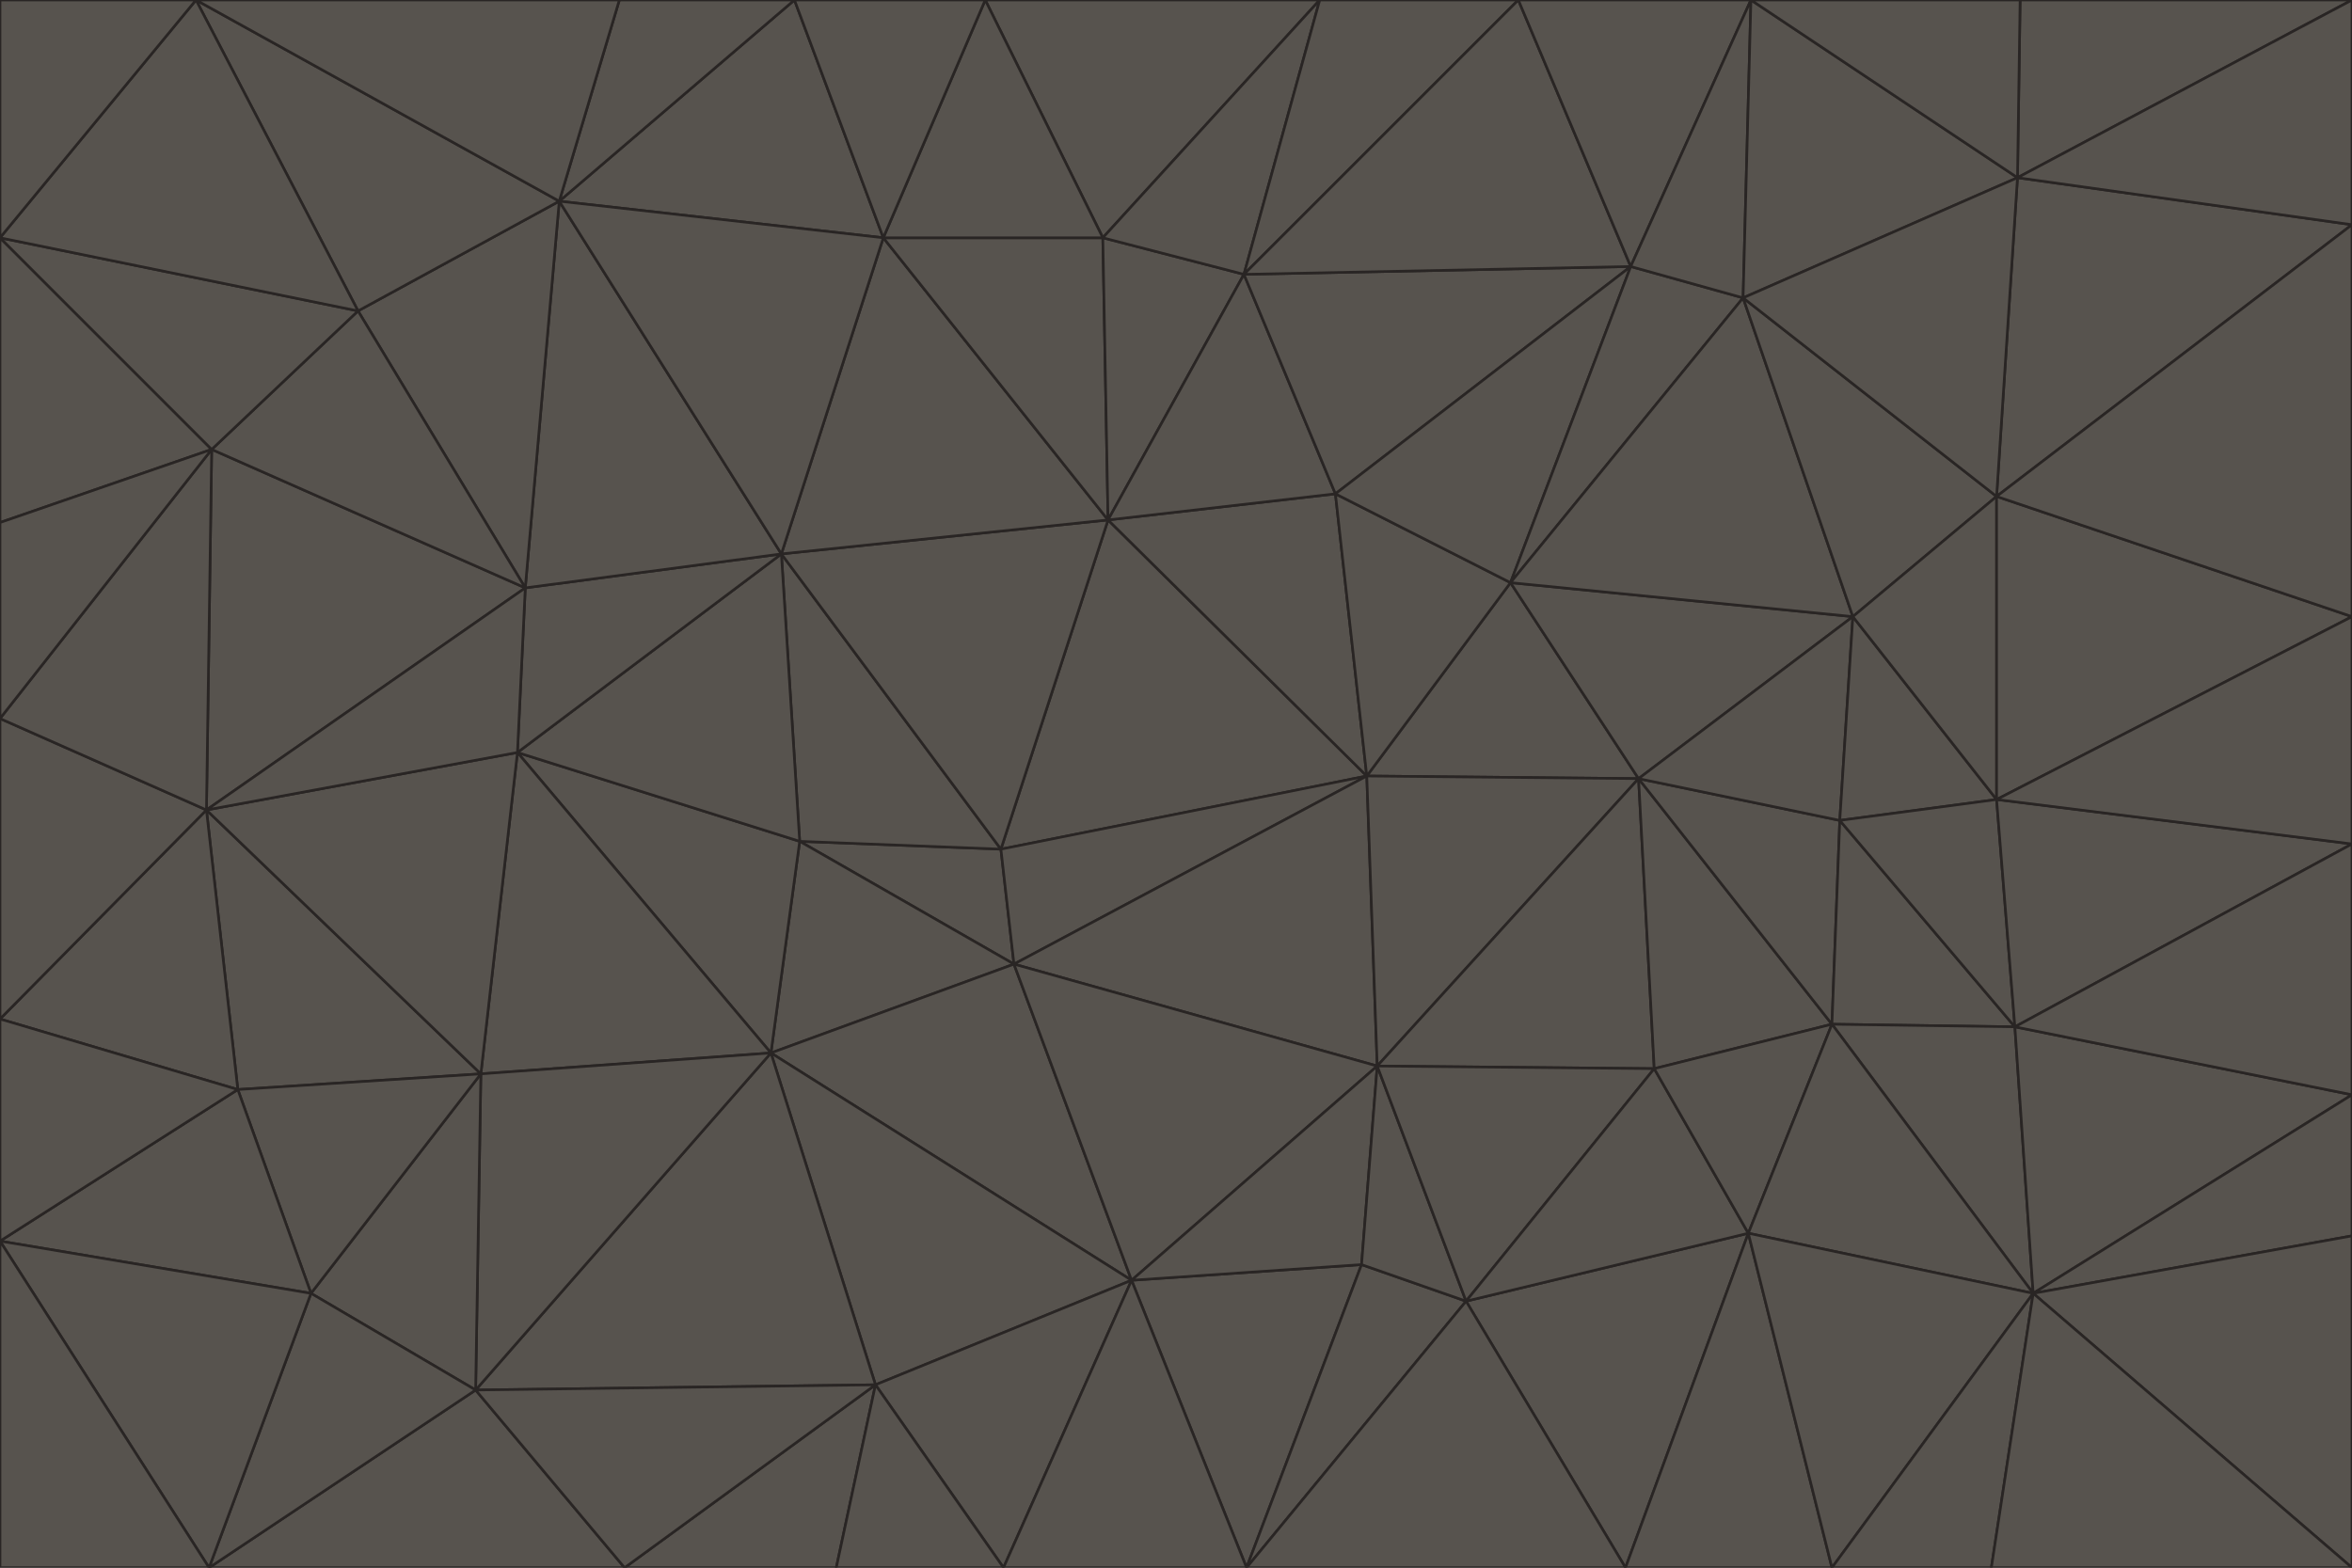 <svg id="visual" viewBox="0 0 900 600" width="900" height="600" xmlns="http://www.w3.org/2000/svg" xmlns:xlink="http://www.w3.org/1999/xlink" version="1.1"><g stroke-width="1" stroke-linejoin="bevel"><path d="M383 325L306 322L388 369Z" fill="#57534e" stroke="#292524"></path><path d="M306 322L295 403L388 369Z" fill="#57534e" stroke="#292524"></path><path d="M383 325L299 212L306 322Z" fill="#57534e" stroke="#292524"></path><path d="M306 322L198 288L295 403Z" fill="#57534e" stroke="#292524"></path><path d="M299 212L198 288L306 322Z" fill="#57534e" stroke="#292524"></path><path d="M295 403L433 490L388 369Z" fill="#57534e" stroke="#292524"></path><path d="M523 297L424 199L383 325Z" fill="#57534e" stroke="#292524"></path><path d="M198 288L184 411L295 403Z" fill="#57534e" stroke="#292524"></path><path d="M295 403L335 530L433 490Z" fill="#57534e" stroke="#292524"></path><path d="M523 297L383 325L388 369Z" fill="#57534e" stroke="#292524"></path><path d="M383 325L424 199L299 212Z" fill="#57534e" stroke="#292524"></path><path d="M182 532L335 530L295 403Z" fill="#57534e" stroke="#292524"></path><path d="M527 408L523 297L388 369Z" fill="#57534e" stroke="#292524"></path><path d="M299 212L201 225L198 288Z" fill="#57534e" stroke="#292524"></path><path d="M79 310L91 417L184 411Z" fill="#57534e" stroke="#292524"></path><path d="M433 490L527 408L388 369Z" fill="#57534e" stroke="#292524"></path><path d="M477 600L521 484L433 490Z" fill="#57534e" stroke="#292524"></path><path d="M433 490L521 484L527 408Z" fill="#57534e" stroke="#292524"></path><path d="M523 297L511 189L424 199Z" fill="#57534e" stroke="#292524"></path><path d="M424 199L338 91L299 212Z" fill="#57534e" stroke="#292524"></path><path d="M184 411L182 532L295 403Z" fill="#57534e" stroke="#292524"></path><path d="M239 600L320 600L335 530Z" fill="#57534e" stroke="#292524"></path><path d="M335 530L384 600L433 490Z" fill="#57534e" stroke="#292524"></path><path d="M320 600L384 600L335 530Z" fill="#57534e" stroke="#292524"></path><path d="M79 310L184 411L198 288Z" fill="#57534e" stroke="#292524"></path><path d="M184 411L119 495L182 532Z" fill="#57534e" stroke="#292524"></path><path d="M422 91L338 91L424 199Z" fill="#57534e" stroke="#292524"></path><path d="M299 212L214 77L201 225Z" fill="#57534e" stroke="#292524"></path><path d="M477 600L561 498L521 484Z" fill="#57534e" stroke="#292524"></path><path d="M521 484L561 498L527 408Z" fill="#57534e" stroke="#292524"></path><path d="M627 298L578 223L523 297Z" fill="#57534e" stroke="#292524"></path><path d="M523 297L578 223L511 189Z" fill="#57534e" stroke="#292524"></path><path d="M91 417L119 495L184 411Z" fill="#57534e" stroke="#292524"></path><path d="M627 298L523 297L527 408Z" fill="#57534e" stroke="#292524"></path><path d="M476 105L422 91L424 199Z" fill="#57534e" stroke="#292524"></path><path d="M81 172L79 310L201 225Z" fill="#57534e" stroke="#292524"></path><path d="M201 225L79 310L198 288Z" fill="#57534e" stroke="#292524"></path><path d="M80 600L239 600L182 532Z" fill="#57534e" stroke="#292524"></path><path d="M182 532L239 600L335 530Z" fill="#57534e" stroke="#292524"></path><path d="M476 105L424 199L511 189Z" fill="#57534e" stroke="#292524"></path><path d="M624 102L476 105L511 189Z" fill="#57534e" stroke="#292524"></path><path d="M384 600L477 600L433 490Z" fill="#57534e" stroke="#292524"></path><path d="M633 409L627 298L527 408Z" fill="#57534e" stroke="#292524"></path><path d="M561 498L633 409L527 408Z" fill="#57534e" stroke="#292524"></path><path d="M304 0L214 77L338 91Z" fill="#57534e" stroke="#292524"></path><path d="M338 91L214 77L299 212Z" fill="#57534e" stroke="#292524"></path><path d="M214 77L137 119L201 225Z" fill="#57534e" stroke="#292524"></path><path d="M137 119L81 172L201 225Z" fill="#57534e" stroke="#292524"></path><path d="M91 417L0 475L119 495Z" fill="#57534e" stroke="#292524"></path><path d="M79 310L0 390L91 417Z" fill="#57534e" stroke="#292524"></path><path d="M0 275L0 390L79 310Z" fill="#57534e" stroke="#292524"></path><path d="M622 600L669 472L561 498Z" fill="#57534e" stroke="#292524"></path><path d="M561 498L669 472L633 409Z" fill="#57534e" stroke="#292524"></path><path d="M633 409L701 392L627 298Z" fill="#57534e" stroke="#292524"></path><path d="M81 172L0 275L79 310Z" fill="#57534e" stroke="#292524"></path><path d="M505 0L377 0L422 91Z" fill="#57534e" stroke="#292524"></path><path d="M422 91L377 0L338 91Z" fill="#57534e" stroke="#292524"></path><path d="M377 0L304 0L338 91Z" fill="#57534e" stroke="#292524"></path><path d="M214 77L75 0L137 119Z" fill="#57534e" stroke="#292524"></path><path d="M669 472L701 392L633 409Z" fill="#57534e" stroke="#292524"></path><path d="M627 298L709 236L578 223Z" fill="#57534e" stroke="#292524"></path><path d="M119 495L80 600L182 532Z" fill="#57534e" stroke="#292524"></path><path d="M0 475L80 600L119 495Z" fill="#57534e" stroke="#292524"></path><path d="M701 392L704 314L627 298Z" fill="#57534e" stroke="#292524"></path><path d="M578 223L624 102L511 189Z" fill="#57534e" stroke="#292524"></path><path d="M476 105L505 0L422 91Z" fill="#57534e" stroke="#292524"></path><path d="M0 390L0 475L91 417Z" fill="#57534e" stroke="#292524"></path><path d="M304 0L237 0L214 77Z" fill="#57534e" stroke="#292524"></path><path d="M0 91L0 200L81 172Z" fill="#57534e" stroke="#292524"></path><path d="M477 600L622 600L561 498Z" fill="#57534e" stroke="#292524"></path><path d="M771 393L704 314L701 392Z" fill="#57534e" stroke="#292524"></path><path d="M0 91L81 172L137 119Z" fill="#57534e" stroke="#292524"></path><path d="M81 172L0 200L0 275Z" fill="#57534e" stroke="#292524"></path><path d="M667 114L624 102L578 223Z" fill="#57534e" stroke="#292524"></path><path d="M704 314L709 236L627 298Z" fill="#57534e" stroke="#292524"></path><path d="M764 306L709 236L704 314Z" fill="#57534e" stroke="#292524"></path><path d="M581 0L505 0L476 105Z" fill="#57534e" stroke="#292524"></path><path d="M709 236L667 114L578 223Z" fill="#57534e" stroke="#292524"></path><path d="M624 102L581 0L476 105Z" fill="#57534e" stroke="#292524"></path><path d="M771 393L701 392L778 495Z" fill="#57534e" stroke="#292524"></path><path d="M771 393L764 306L704 314Z" fill="#57534e" stroke="#292524"></path><path d="M709 236L764 190L667 114Z" fill="#57534e" stroke="#292524"></path><path d="M0 475L0 600L80 600Z" fill="#57534e" stroke="#292524"></path><path d="M670 0L581 0L624 102Z" fill="#57534e" stroke="#292524"></path><path d="M778 495L701 392L669 472Z" fill="#57534e" stroke="#292524"></path><path d="M75 0L0 91L137 119Z" fill="#57534e" stroke="#292524"></path><path d="M622 600L701 600L669 472Z" fill="#57534e" stroke="#292524"></path><path d="M237 0L75 0L214 77Z" fill="#57534e" stroke="#292524"></path><path d="M764 306L764 190L709 236Z" fill="#57534e" stroke="#292524"></path><path d="M667 114L670 0L624 102Z" fill="#57534e" stroke="#292524"></path><path d="M900 236L764 190L764 306Z" fill="#57534e" stroke="#292524"></path><path d="M701 600L778 495L669 472Z" fill="#57534e" stroke="#292524"></path><path d="M900 86L772 68L764 190Z" fill="#57534e" stroke="#292524"></path><path d="M772 68L670 0L667 114Z" fill="#57534e" stroke="#292524"></path><path d="M701 600L762 600L778 495Z" fill="#57534e" stroke="#292524"></path><path d="M75 0L0 0L0 91Z" fill="#57534e" stroke="#292524"></path><path d="M900 323L764 306L771 393Z" fill="#57534e" stroke="#292524"></path><path d="M764 190L772 68L667 114Z" fill="#57534e" stroke="#292524"></path><path d="M900 0L773 0L772 68Z" fill="#57534e" stroke="#292524"></path><path d="M772 68L773 0L670 0Z" fill="#57534e" stroke="#292524"></path><path d="M900 419L771 393L778 495Z" fill="#57534e" stroke="#292524"></path><path d="M900 419L900 323L771 393Z" fill="#57534e" stroke="#292524"></path><path d="M900 473L900 419L778 495Z" fill="#57534e" stroke="#292524"></path><path d="M900 323L900 236L764 306Z" fill="#57534e" stroke="#292524"></path><path d="M900 600L900 473L778 495Z" fill="#57534e" stroke="#292524"></path><path d="M762 600L900 600L778 495Z" fill="#57534e" stroke="#292524"></path><path d="M900 236L900 86L764 190Z" fill="#57534e" stroke="#292524"></path><path d="M900 86L900 0L772 68Z" fill="#57534e" stroke="#292524"></path></g></svg>